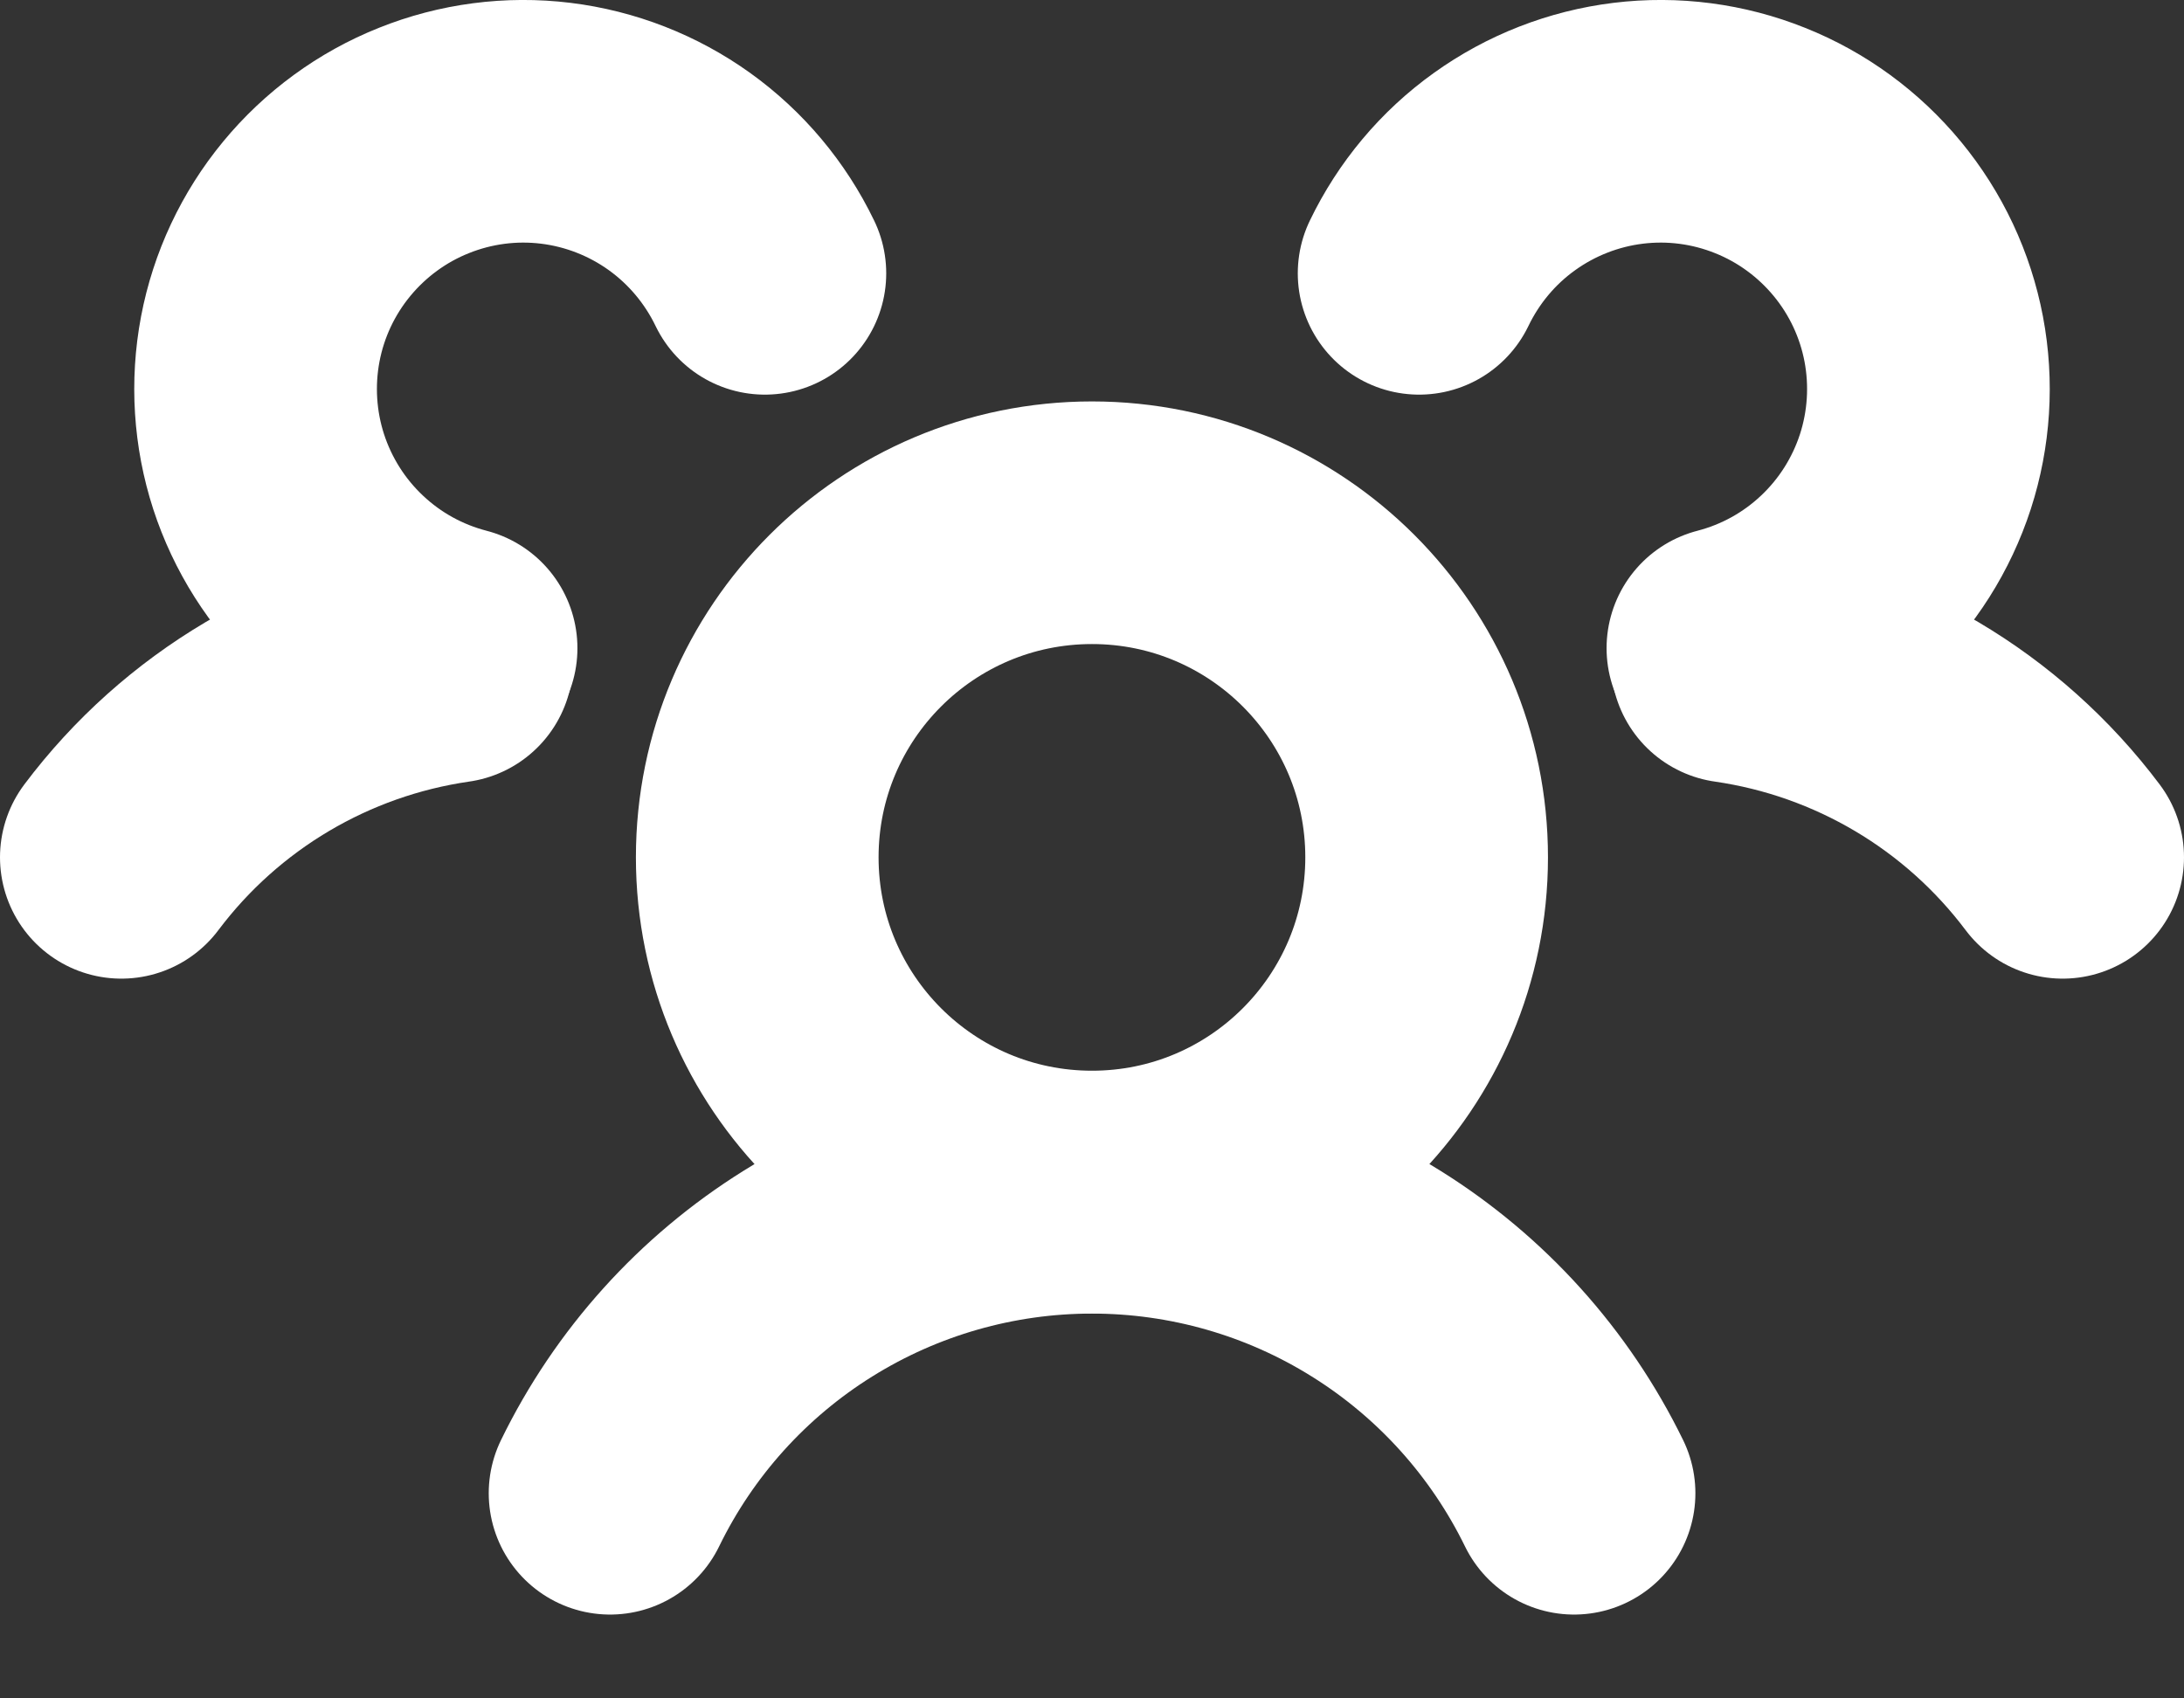<svg width="18" height="14" viewBox="0 0 18 14" fill="none" xmlns="http://www.w3.org/2000/svg">
<rect x="0" y="0" width="18" height="14" fill="#333333" stroke="none"/>
<path d="M9 9.826C10.523 9.826 11.758 8.591 11.758 7.067C11.758 5.544 10.523 4.309 9 4.309C7.476 4.309 6.241 5.544 6.241 7.067C6.241 8.591 7.476 9.826 9 9.826Z" stroke="white" stroke-width="2" stroke-linecap="round" stroke-linejoin="round"/>
<path d="M5.028 12.309C5.391 11.564 5.956 10.937 6.658 10.499C7.361 10.06 8.172 9.828 9 9.828C9.828 9.828 10.64 10.06 11.342 10.499C12.044 10.937 12.609 11.564 12.973 12.309" stroke="white" stroke-width="2" stroke-linecap="round" stroke-linejoin="round"/>
<path d="M14.276 5.453C15.362 5.61 16.341 6.19 17 7.067" stroke="white" stroke-width="2" stroke-linecap="round" stroke-linejoin="round"/>
<path d="M11.696 2.253C11.857 1.919 12.098 1.63 12.4 1.414C12.701 1.198 13.052 1.061 13.42 1.016C13.788 0.971 14.162 1.02 14.506 1.158C14.85 1.295 15.154 1.518 15.39 1.804C15.626 2.09 15.786 2.431 15.855 2.795C15.924 3.16 15.9 3.536 15.786 3.888C15.671 4.241 15.47 4.559 15.2 4.813C14.93 5.068 14.6 5.25 14.241 5.343" stroke="white" stroke-width="2" stroke-linecap="round" stroke-linejoin="round"/>
<path d="M3.759 5.343C3.4 5.25 3.07 5.068 2.8 4.813C2.53 4.559 2.329 4.241 2.214 3.888C2.1 3.536 2.076 3.16 2.145 2.795C2.214 2.431 2.374 2.09 2.61 1.804C2.846 1.518 3.15 1.295 3.494 1.158C3.838 1.02 4.212 0.971 4.58 1.016C4.948 1.061 5.299 1.198 5.6 1.414C5.901 1.63 6.143 1.919 6.304 2.253" stroke="white" stroke-width="2" stroke-linecap="round" stroke-linejoin="round"/>
<path d="M1 7.067C1.659 6.19 2.638 5.61 3.724 5.453" stroke="white" stroke-width="2" stroke-linecap="round" stroke-linejoin="round"/>
</svg>
